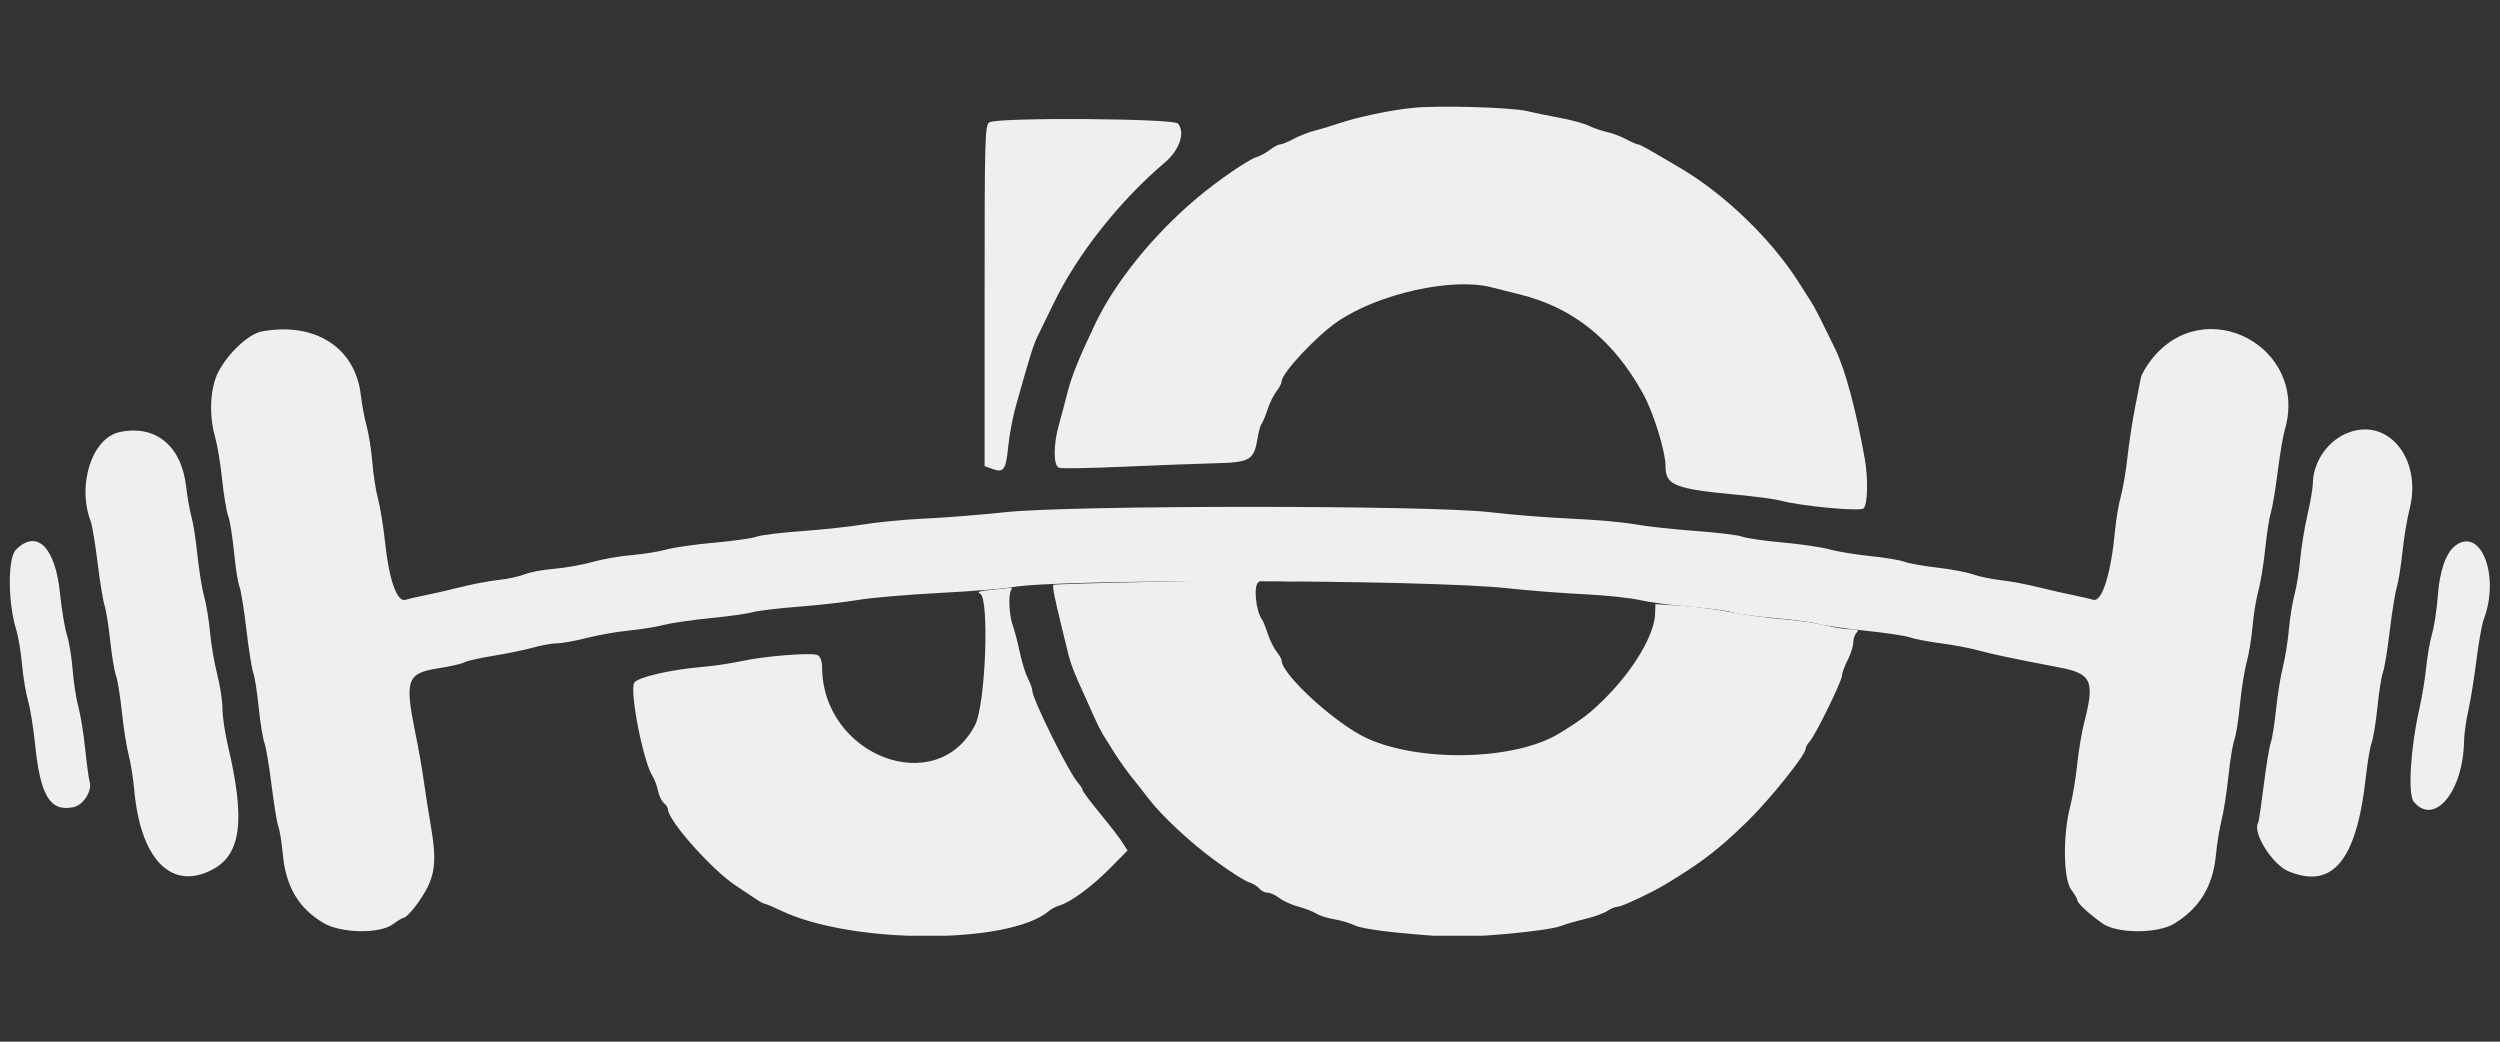 <svg xmlns="http://www.w3.org/2000/svg" xmlns:xlink="http://www.w3.org/1999/xlink" width="240" zoomAndPan="magnify" viewBox="0 0 180 75" height="100" preserveAspectRatio="xMidYMid meet" version="1.0"><rect x="0" y="0" width="180" height="75" fill="#333333" stroke="none"/><defs><clipPath id="df89b4e27f"><path d="M 45 7.371 L 135 7.371 L 135 67.371 L 45 67.371 Z M 45 7.371 " clip-rule="nonzero"/></clipPath><clipPath id="009a31fe51"><path d="M 0 23 L 180 23 L 180 67.371 L 0 67.371 Z M 0 23 " clip-rule="nonzero"/></clipPath></defs><g clip-path="url(#df89b4e27f)"><path fill="#efefef" d="M 101.758 7.762 C 100.094 7.93 97.719 8.43 96.312 8.91 C 95.812 9.082 95.062 9.309 94.641 9.41 C 94.223 9.516 93.543 9.781 93.133 10.004 C 92.719 10.223 92.281 10.402 92.156 10.402 C 92.031 10.402 91.711 10.574 91.445 10.781 C 91.18 10.988 90.746 11.227 90.473 11.309 C 89.863 11.5 87.703 12.984 86.23 14.219 C 83.035 16.898 80.246 20.355 78.805 23.418 C 77.605 25.961 77.16 27.078 76.84 28.332 C 76.684 28.957 76.414 29.965 76.242 30.574 C 75.836 32.027 75.836 33.523 76.242 33.68 C 76.41 33.746 78.52 33.711 80.93 33.602 C 83.344 33.496 86.301 33.383 87.504 33.355 C 90.004 33.297 90.293 33.125 90.543 31.559 C 90.617 31.086 90.754 30.605 90.848 30.488 C 90.938 30.371 91.129 29.914 91.27 29.469 C 91.414 29.027 91.695 28.445 91.902 28.18 C 92.109 27.918 92.277 27.594 92.277 27.465 C 92.277 26.871 94.75 24.219 96.293 23.16 C 99.234 21.141 104.594 19.949 107.406 20.691 C 107.906 20.824 108.816 21.051 109.426 21.199 C 113.273 22.141 116.211 24.512 118.328 28.398 C 119.059 29.734 119.918 32.52 119.918 33.539 C 119.914 34.949 120.539 35.199 125.16 35.633 C 126.438 35.754 127.801 35.938 128.188 36.043 C 129.664 36.441 133.891 36.84 134.172 36.605 C 134.477 36.352 134.52 34.48 134.258 33 C 133.633 29.5 132.848 26.582 132.137 25.133 C 132 24.855 131.621 24.082 131.297 23.418 C 130.977 22.75 130.566 21.98 130.387 21.703 C 130.211 21.426 129.805 20.789 129.484 20.289 C 127.508 17.195 124.211 14.016 121.016 12.117 C 118.711 10.754 118.09 10.402 117.949 10.402 C 117.863 10.402 117.477 10.234 117.09 10.027 C 116.703 9.82 116.066 9.582 115.68 9.5 C 115.293 9.414 114.719 9.215 114.406 9.059 C 114.094 8.898 113.141 8.637 112.289 8.48 C 111.434 8.324 110.375 8.105 109.93 7.996 C 108.828 7.727 103.617 7.578 101.758 7.762 M 71.242 8.805 C 70.914 9 70.891 9.809 70.891 21.289 L 70.891 33.566 L 71.484 33.773 C 72.277 34.051 72.426 33.828 72.598 32.094 C 72.676 31.316 72.918 30.043 73.133 29.27 C 74.18 25.531 74.418 24.777 74.75 24.125 C 74.945 23.734 75.434 22.734 75.832 21.902 C 77.523 18.371 80.574 14.496 83.871 11.699 C 84.93 10.801 85.352 9.543 84.812 8.895 C 84.508 8.523 71.871 8.441 71.242 8.805 M 83.238 41.887 C 79.211 41.965 75.883 42.066 75.84 42.105 C 75.762 42.184 75.941 43.113 76.348 44.754 C 76.465 45.223 76.68 46.109 76.824 46.719 C 77.074 47.777 77.32 48.422 78.164 50.25 C 78.367 50.695 78.672 51.375 78.844 51.762 C 79.016 52.152 79.27 52.652 79.406 52.871 C 79.543 53.094 79.883 53.641 80.16 54.082 C 80.625 54.824 81.246 55.688 81.816 56.375 C 81.941 56.527 82.336 57.027 82.688 57.492 C 83.645 58.746 85.77 60.723 87.539 62.004 C 88.758 62.887 89.629 63.434 89.988 63.547 C 90.227 63.621 90.535 63.816 90.668 63.977 C 90.805 64.141 91.07 64.273 91.266 64.273 C 91.457 64.273 91.836 64.445 92.105 64.656 C 92.375 64.867 92.992 65.148 93.477 65.277 C 93.961 65.406 94.547 65.637 94.781 65.781 C 95.012 65.93 95.59 66.109 96.066 66.188 C 96.543 66.266 97.191 66.457 97.512 66.617 C 98.074 66.895 100.305 67.176 103.977 67.43 C 105.812 67.559 111.438 67.047 112.406 66.664 C 112.707 66.543 113.488 66.32 114.137 66.164 C 114.785 66.008 115.508 65.746 115.742 65.582 C 115.98 65.414 116.316 65.281 116.492 65.281 C 116.781 65.281 119.004 64.23 120.016 63.613 C 122.574 62.059 123.738 61.16 125.828 59.125 C 127.41 57.586 130.004 54.352 130.004 53.918 C 130.004 53.805 130.137 53.562 130.301 53.383 C 130.719 52.922 132.625 49.027 132.625 48.637 C 132.625 48.461 132.809 47.961 133.031 47.527 C 133.254 47.09 133.434 46.523 133.434 46.262 C 133.434 46.004 133.543 45.684 133.676 45.551 C 133.863 45.359 133.762 45.309 133.215 45.309 C 132.828 45.309 132.012 45.176 131.402 45.02 C 130.793 44.859 129.48 44.668 128.484 44.594 C 127.488 44.52 125.812 44.293 124.758 44.094 C 123.703 43.891 122.02 43.676 121.016 43.613 L 119.188 43.5 L 119.168 44.191 C 119.129 45.656 117.664 48.156 115.68 50.16 C 114.5 51.352 113.934 51.785 112.238 52.82 C 109.078 54.742 102.277 54.91 98.43 53.16 C 96.199 52.145 92.277 48.566 92.277 47.551 C 92.277 47.457 92.109 47.164 91.902 46.898 C 91.695 46.633 91.414 46.055 91.27 45.609 C 91.129 45.164 90.945 44.711 90.863 44.602 C 90.426 44.023 90.242 42.188 90.594 41.93 C 90.785 41.789 90.855 41.691 90.75 41.707 C 90.648 41.727 87.266 41.809 83.238 41.887 M 92.227 41.82 C 92.586 41.867 93.176 41.867 93.539 41.82 C 93.898 41.777 93.602 41.738 92.883 41.738 C 92.16 41.738 91.867 41.777 92.227 41.82 M 71.395 42.465 C 70.559 42.547 70.301 42.629 70.562 42.738 C 71.25 43.02 70.965 50.711 70.211 52.188 C 67.457 57.57 59.191 54.434 59.191 48.004 C 59.191 47.629 59.059 47.273 58.891 47.176 C 58.508 46.961 55.059 47.23 53.34 47.609 C 52.617 47.766 51.348 47.953 50.516 48.023 C 48.246 48.215 45.867 48.773 45.66 49.164 C 45.324 49.793 46.309 54.82 46.977 55.871 C 47.125 56.109 47.309 56.59 47.379 56.945 C 47.453 57.297 47.645 57.695 47.805 57.824 C 47.965 57.957 48.094 58.16 48.094 58.273 C 48.094 59.074 51.262 62.637 52.977 63.766 C 53.453 64.078 54.09 64.504 54.391 64.707 C 54.691 64.91 55 65.078 55.074 65.078 C 55.152 65.078 55.68 65.301 56.242 65.57 C 61.348 68.004 72.695 68.012 75.531 65.586 C 75.699 65.445 76.047 65.262 76.309 65.184 C 77.125 64.934 78.613 63.836 79.922 62.512 L 81.184 61.238 L 80.836 60.688 C 80.648 60.383 79.922 59.441 79.223 58.594 C 78.523 57.746 77.953 56.98 77.953 56.895 C 77.953 56.809 77.809 56.578 77.633 56.383 C 76.965 55.648 74.324 50.32 74.32 49.707 C 74.32 49.562 74.176 49.172 74.004 48.84 C 73.832 48.508 73.566 47.645 73.414 46.918 C 73.262 46.195 73.039 45.348 72.922 45.039 C 72.668 44.371 72.586 42.84 72.789 42.516 C 72.867 42.387 72.859 42.297 72.77 42.316 C 72.68 42.332 72.062 42.402 71.395 42.465 " fill-opacity="1" fill-rule="evenodd"/></g><g clip-path="url(#009a31fe51)"><path fill="#efefef" d="M 18.844 23.867 C 17.891 24.047 16.395 25.449 15.703 26.812 C 15.121 27.965 15.035 29.902 15.496 31.5 C 15.652 32.047 15.879 33.418 15.996 34.543 C 16.113 35.668 16.312 36.848 16.434 37.164 C 16.555 37.48 16.738 38.625 16.844 39.703 C 16.945 40.781 17.121 41.906 17.234 42.203 C 17.348 42.496 17.574 43.906 17.742 45.336 C 17.906 46.762 18.129 48.152 18.23 48.426 C 18.336 48.699 18.512 49.82 18.625 50.922 C 18.738 52.02 18.922 53.164 19.035 53.465 C 19.148 53.762 19.379 55.137 19.551 56.52 C 19.723 57.902 19.941 59.246 20.043 59.508 C 20.141 59.77 20.281 60.652 20.359 61.473 C 20.57 63.816 21.484 65.375 23.266 66.441 C 24.535 67.203 27.328 67.258 28.297 66.539 C 28.637 66.289 28.973 66.086 29.047 66.086 C 29.281 66.086 30.043 65.176 30.586 64.246 C 31.324 62.992 31.434 61.879 31.047 59.633 C 30.867 58.578 30.625 57.035 30.508 56.203 C 30.395 55.371 30.129 53.848 29.914 52.816 C 29.125 48.949 29.293 48.469 31.562 48.117 C 32.387 47.992 33.23 47.797 33.438 47.688 C 33.641 47.578 34.594 47.363 35.555 47.211 C 36.516 47.055 37.797 46.789 38.402 46.621 C 39.008 46.453 39.785 46.316 40.129 46.316 C 40.473 46.316 41.43 46.141 42.254 45.93 C 43.082 45.719 44.438 45.48 45.27 45.402 C 46.102 45.32 47.234 45.141 47.789 44.996 C 48.344 44.852 49.863 44.633 51.168 44.504 C 52.469 44.375 53.828 44.184 54.191 44.078 C 54.555 43.973 56.031 43.793 57.477 43.684 C 58.918 43.574 60.867 43.352 61.812 43.191 C 62.754 43.035 65.387 42.809 67.664 42.691 C 69.938 42.574 72.297 42.387 72.91 42.273 C 76.227 41.664 102.742 41.723 108.516 42.352 C 110.07 42.52 112.566 42.715 114.066 42.785 C 115.562 42.855 117.379 43.047 118.102 43.211 C 118.82 43.375 120.457 43.59 121.73 43.691 C 123.008 43.793 124.371 43.973 124.758 44.09 C 125.148 44.207 126.555 44.398 127.887 44.512 C 129.219 44.629 130.574 44.812 130.902 44.918 C 131.227 45.023 132.73 45.242 134.238 45.402 C 135.75 45.559 137.223 45.781 137.512 45.891 C 137.801 46 138.793 46.191 139.719 46.316 C 140.645 46.438 141.855 46.668 142.41 46.82 C 143.387 47.094 144.895 47.41 148.262 48.055 C 150.605 48.5 150.84 49.02 150.059 52.039 C 149.883 52.711 149.66 54.07 149.555 55.059 C 149.453 56.047 149.227 57.414 149.047 58.094 C 148.52 60.117 148.559 63.285 149.121 64.043 C 149.371 64.383 149.574 64.734 149.574 64.832 C 149.574 65.035 150.406 65.797 151.391 66.496 C 152.422 67.227 155.332 67.234 156.535 66.508 C 158.367 65.398 159.34 63.797 159.547 61.547 C 159.621 60.77 159.805 59.637 159.957 59.027 C 160.109 58.414 160.332 56.996 160.449 55.871 C 160.566 54.746 160.758 53.57 160.875 53.262 C 160.992 52.957 161.176 51.809 161.277 50.715 C 161.383 49.621 161.602 48.254 161.762 47.672 C 161.922 47.094 162.113 45.938 162.184 45.105 C 162.254 44.273 162.441 43.125 162.598 42.555 C 162.758 41.984 162.98 40.621 163.094 39.527 C 163.207 38.434 163.387 37.266 163.496 36.934 C 163.605 36.602 163.828 35.285 163.988 34.008 C 164.152 32.734 164.379 31.371 164.496 30.984 C 166.289 24.961 158.695 20.973 154.871 25.93 C 154.508 26.395 154.18 26.977 154.137 27.215 C 154.094 27.457 153.906 28.426 153.719 29.367 C 153.531 30.312 153.289 31.902 153.18 32.898 C 153.074 33.898 152.855 35.168 152.703 35.723 C 152.547 36.277 152.363 37.367 152.289 38.145 C 151.996 41.316 151.344 43.391 150.703 43.184 C 150.469 43.109 149.824 42.961 149.27 42.852 C 148.715 42.742 147.582 42.484 146.75 42.277 C 145.918 42.066 144.703 41.84 144.051 41.77 C 143.398 41.699 142.5 41.512 142.055 41.355 C 141.609 41.195 140.445 40.977 139.469 40.867 C 138.492 40.758 137.438 40.566 137.125 40.449 C 136.816 40.328 135.699 40.141 134.645 40.035 C 133.59 39.926 132.273 39.711 131.719 39.555 C 131.164 39.398 129.648 39.176 128.348 39.059 C 127.047 38.941 125.738 38.754 125.434 38.637 C 125.133 38.523 123.609 38.34 122.047 38.227 C 120.488 38.113 118.527 37.898 117.695 37.746 C 116.863 37.598 114.82 37.414 113.156 37.344 C 111.492 37.273 108.816 37.062 107.207 36.871 C 102.863 36.367 77.168 36.367 72.402 36.875 C 70.629 37.066 67.996 37.273 66.555 37.34 C 65.109 37.406 63.16 37.594 62.215 37.754 C 61.273 37.91 59.27 38.129 57.762 38.238 C 56.254 38.344 54.773 38.527 54.469 38.641 C 54.168 38.758 52.812 38.949 51.461 39.07 C 50.109 39.188 48.547 39.41 47.992 39.562 C 47.438 39.715 46.305 39.898 45.469 39.969 C 44.637 40.035 43.367 40.258 42.645 40.465 C 41.926 40.668 40.688 40.887 39.898 40.953 C 39.109 41.016 38.156 41.195 37.781 41.348 C 37.406 41.5 36.555 41.688 35.887 41.758 C 35.223 41.828 33.996 42.062 33.164 42.273 C 32.332 42.484 31.195 42.742 30.641 42.852 C 30.086 42.961 29.438 43.109 29.199 43.188 C 28.59 43.383 28.012 41.758 27.723 39.031 C 27.598 37.879 27.375 36.48 27.219 35.926 C 27.066 35.371 26.883 34.191 26.809 33.305 C 26.738 32.414 26.551 31.23 26.398 30.672 C 26.242 30.113 26.055 29.113 25.98 28.453 C 25.594 25.027 22.676 23.152 18.844 23.867 M 8.602 31.113 C 6.621 31.543 5.535 34.914 6.531 37.539 C 6.637 37.812 6.859 39.156 7.027 40.523 C 7.195 41.895 7.422 43.281 7.531 43.605 C 7.641 43.93 7.82 45.074 7.938 46.148 C 8.051 47.223 8.238 48.348 8.352 48.645 C 8.465 48.945 8.652 50.102 8.77 51.215 C 8.883 52.328 9.102 53.719 9.254 54.309 C 9.406 54.898 9.59 56.043 9.664 56.852 C 10.102 61.84 12.309 64.137 15.238 62.641 C 17.371 61.555 17.688 59.086 16.402 53.652 C 16.191 52.75 16.016 51.562 16.016 51.016 C 16.016 50.469 15.844 49.348 15.633 48.523 C 15.422 47.695 15.191 46.34 15.121 45.508 C 15.047 44.676 14.859 43.543 14.707 42.988 C 14.551 42.434 14.328 41.07 14.215 39.961 C 14.098 38.852 13.91 37.625 13.793 37.238 C 13.676 36.848 13.496 35.844 13.398 35 C 13.051 32.074 11.18 30.559 8.602 31.113 M 168.84 31.25 C 167.488 31.871 166.523 33.367 166.523 34.852 C 166.52 35.148 166.348 36.145 166.137 37.07 C 165.922 37.992 165.691 39.43 165.617 40.262 C 165.543 41.094 165.359 42.23 165.211 42.785 C 165.059 43.34 164.875 44.477 164.801 45.309 C 164.73 46.141 164.535 47.363 164.367 48.027 C 164.199 48.691 163.977 50.078 163.871 51.113 C 163.766 52.145 163.594 53.211 163.492 53.48 C 163.391 53.754 163.164 55.125 162.992 56.527 C 162.816 57.934 162.637 59.148 162.586 59.23 C 162.152 59.934 163.605 62.254 164.781 62.738 C 167.957 64.047 169.672 61.961 170.34 55.961 C 170.457 54.887 170.648 53.762 170.762 53.465 C 170.875 53.164 171.062 52.02 171.176 50.922 C 171.285 49.82 171.465 48.691 171.57 48.414 C 171.68 48.137 171.898 46.801 172.059 45.445 C 172.223 44.094 172.449 42.668 172.57 42.281 C 172.688 41.891 172.871 40.746 172.977 39.734 C 173.082 38.723 173.309 37.363 173.477 36.715 C 174.453 32.969 171.832 29.879 168.84 31.25 M 1.148 39.578 C 0.551 40.176 0.559 43.359 1.164 45.32 C 1.32 45.828 1.512 46.961 1.586 47.844 C 1.664 48.723 1.859 49.898 2.02 50.453 C 2.18 51.008 2.402 52.395 2.52 53.539 C 2.902 57.289 3.586 58.438 5.254 58.125 C 6.008 57.984 6.664 56.941 6.445 56.238 C 6.387 56.051 6.246 55.004 6.133 53.91 C 6.02 52.816 5.797 51.453 5.641 50.883 C 5.484 50.312 5.301 49.121 5.23 48.23 C 5.164 47.344 4.977 46.211 4.816 45.711 C 4.66 45.211 4.438 43.871 4.32 42.73 C 3.988 39.395 2.656 38.07 1.148 39.578 M 176.762 39.305 C 176.105 39.812 175.645 41.145 175.523 42.891 C 175.457 43.84 175.27 45.066 175.113 45.617 C 174.953 46.168 174.762 47.254 174.688 48.031 C 174.613 48.809 174.391 50.168 174.188 51.059 C 173.555 53.859 173.355 57.199 173.789 57.723 C 175.266 59.5 177.348 57 177.41 53.379 C 177.418 52.879 177.555 51.879 177.719 51.156 C 177.879 50.438 178.145 48.801 178.305 47.527 C 178.465 46.25 178.699 44.938 178.824 44.609 C 180.02 41.469 178.621 37.867 176.762 39.305 " fill-opacity="1" fill-rule="evenodd"/></g></svg>